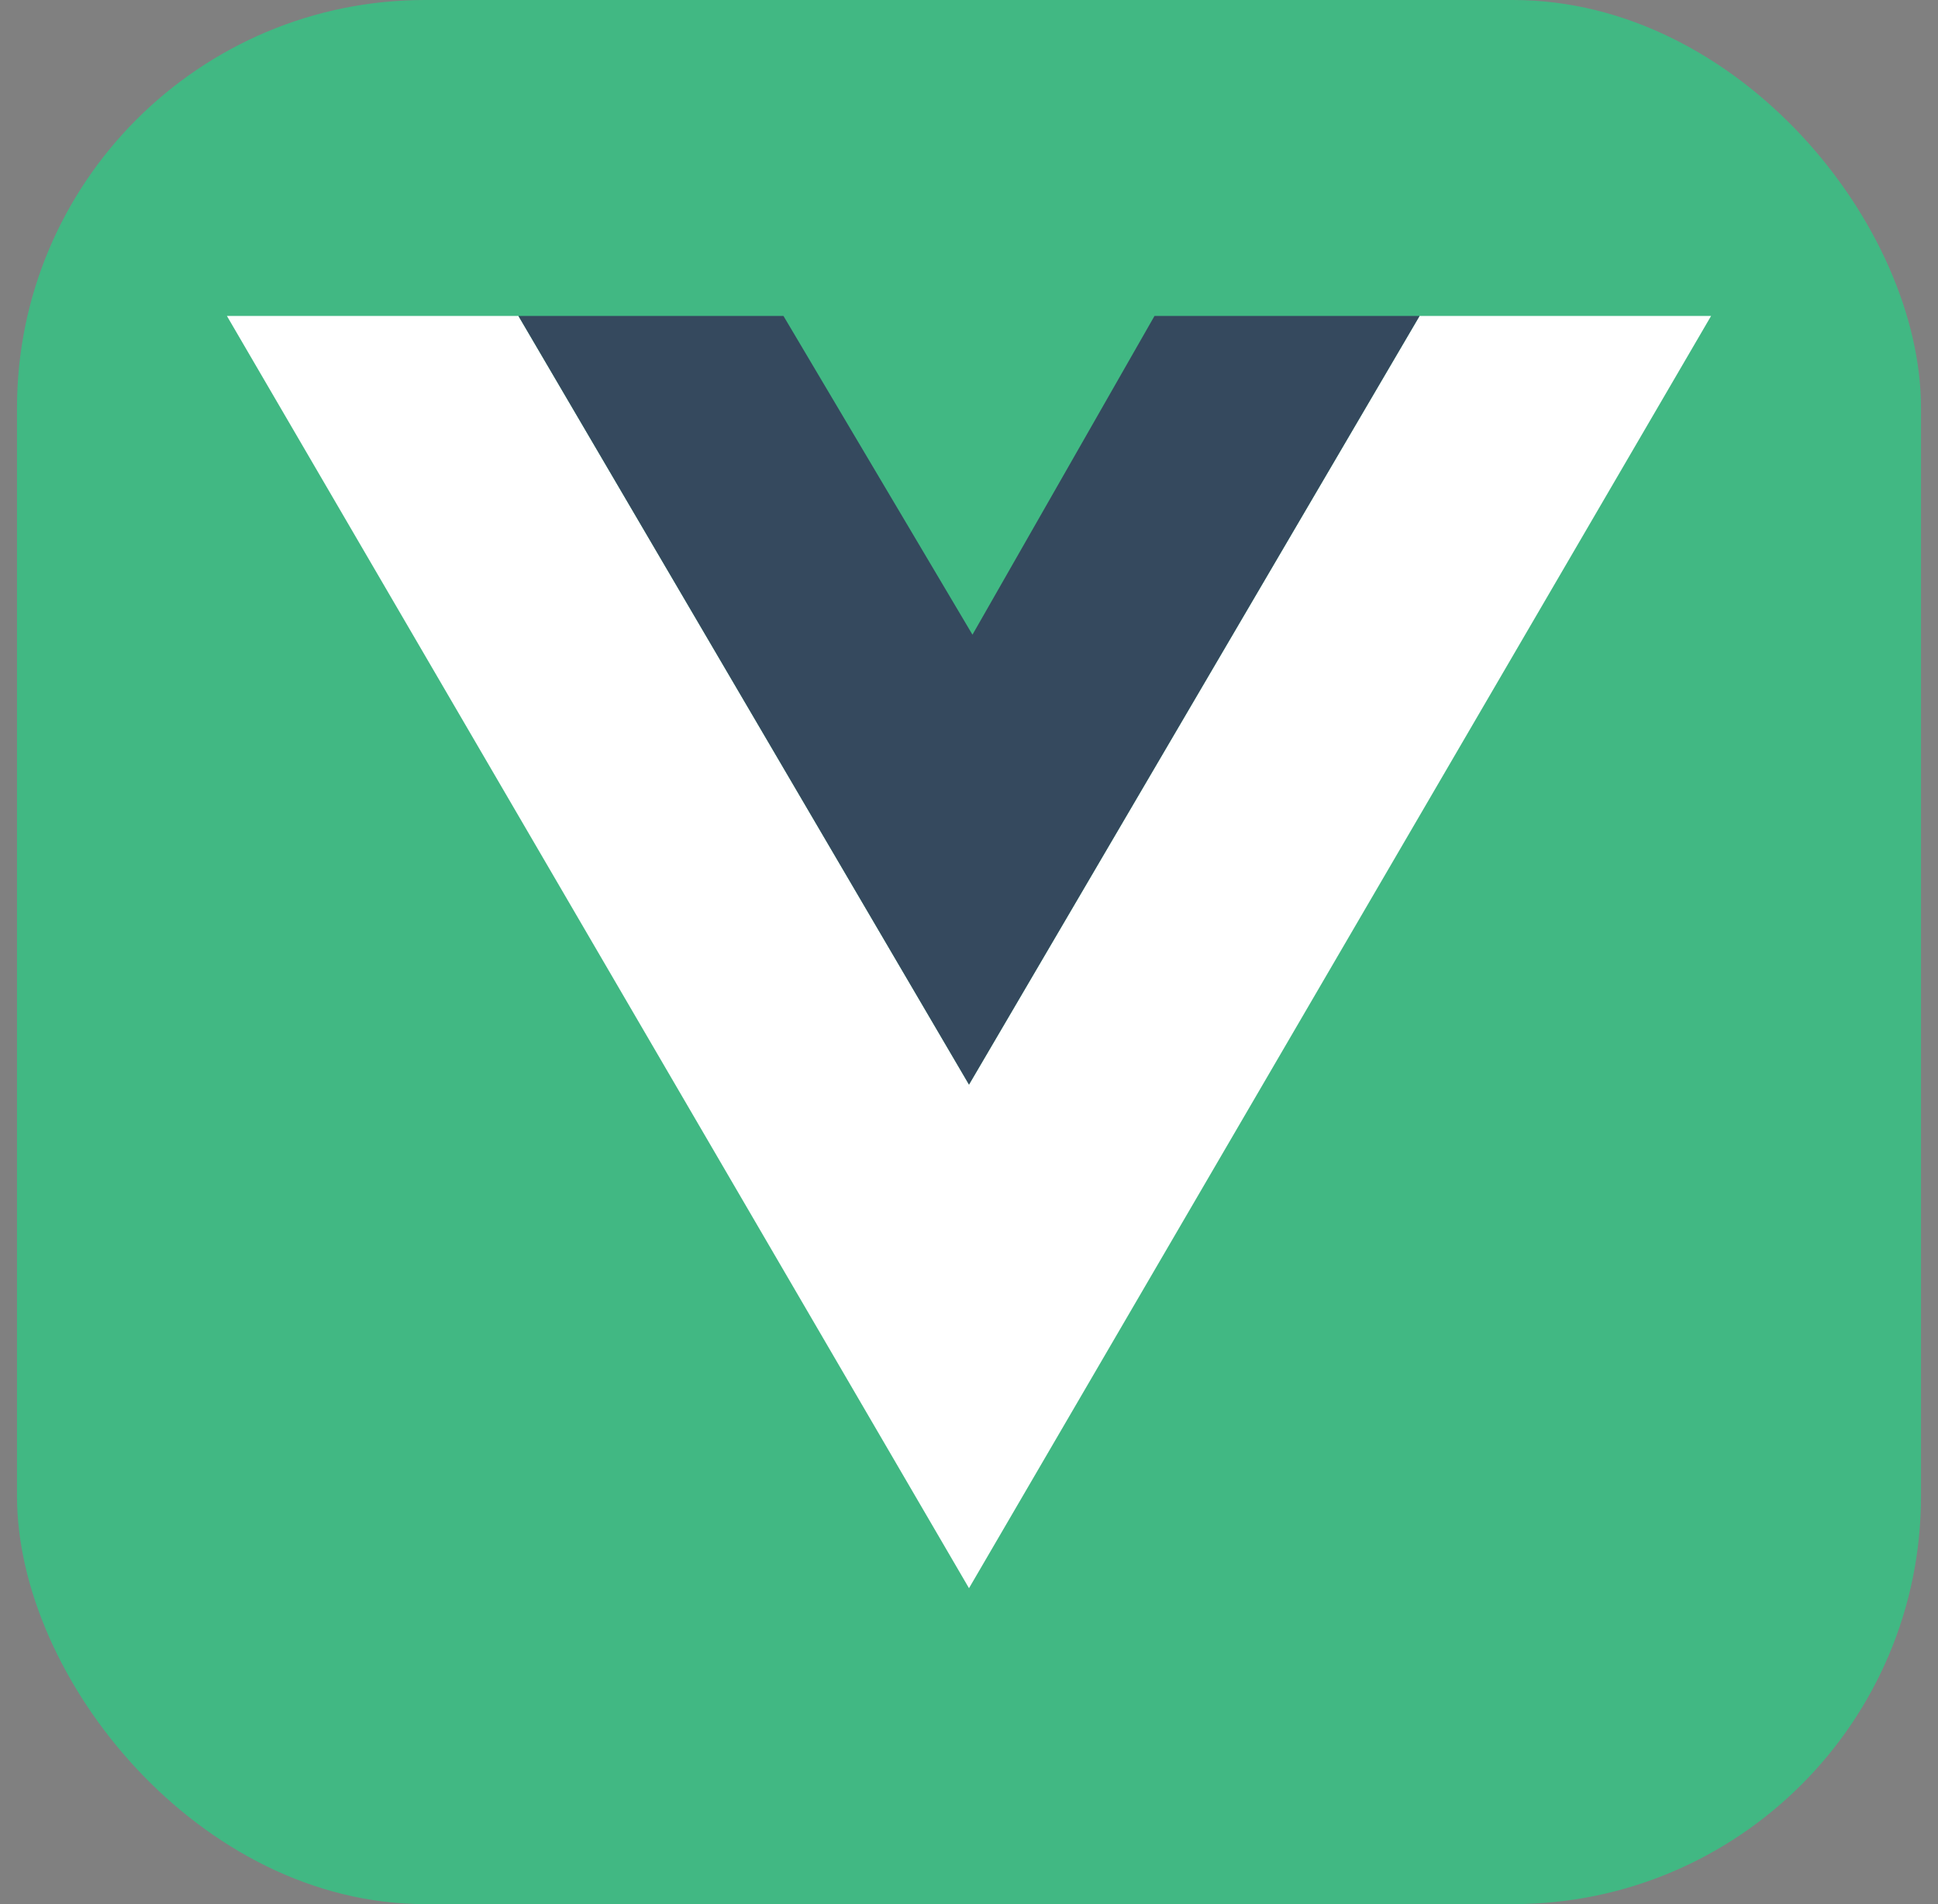 <svg width="57" height="56" viewBox="0 0 57 56" fill="none" xmlns="http://www.w3.org/2000/svg">
<rect x="0" y="0" width="57" height="56" fill="#808080" stroke="none"/>
<rect x="0.5" width="56" height="56" rx="12" fill="#41B883"/>
<path d="M6.674 9.292L28.5 46.709L50.326 9.292H41.752L28.5 31.898L15.248 9.292H6.674Z" fill="white"/>
<path d="M15.248 9.292L28.5 31.898L41.752 9.292H33.956L28.602 18.666L23.043 9.292H15.248Z" fill="#35495E"/>
</svg>
